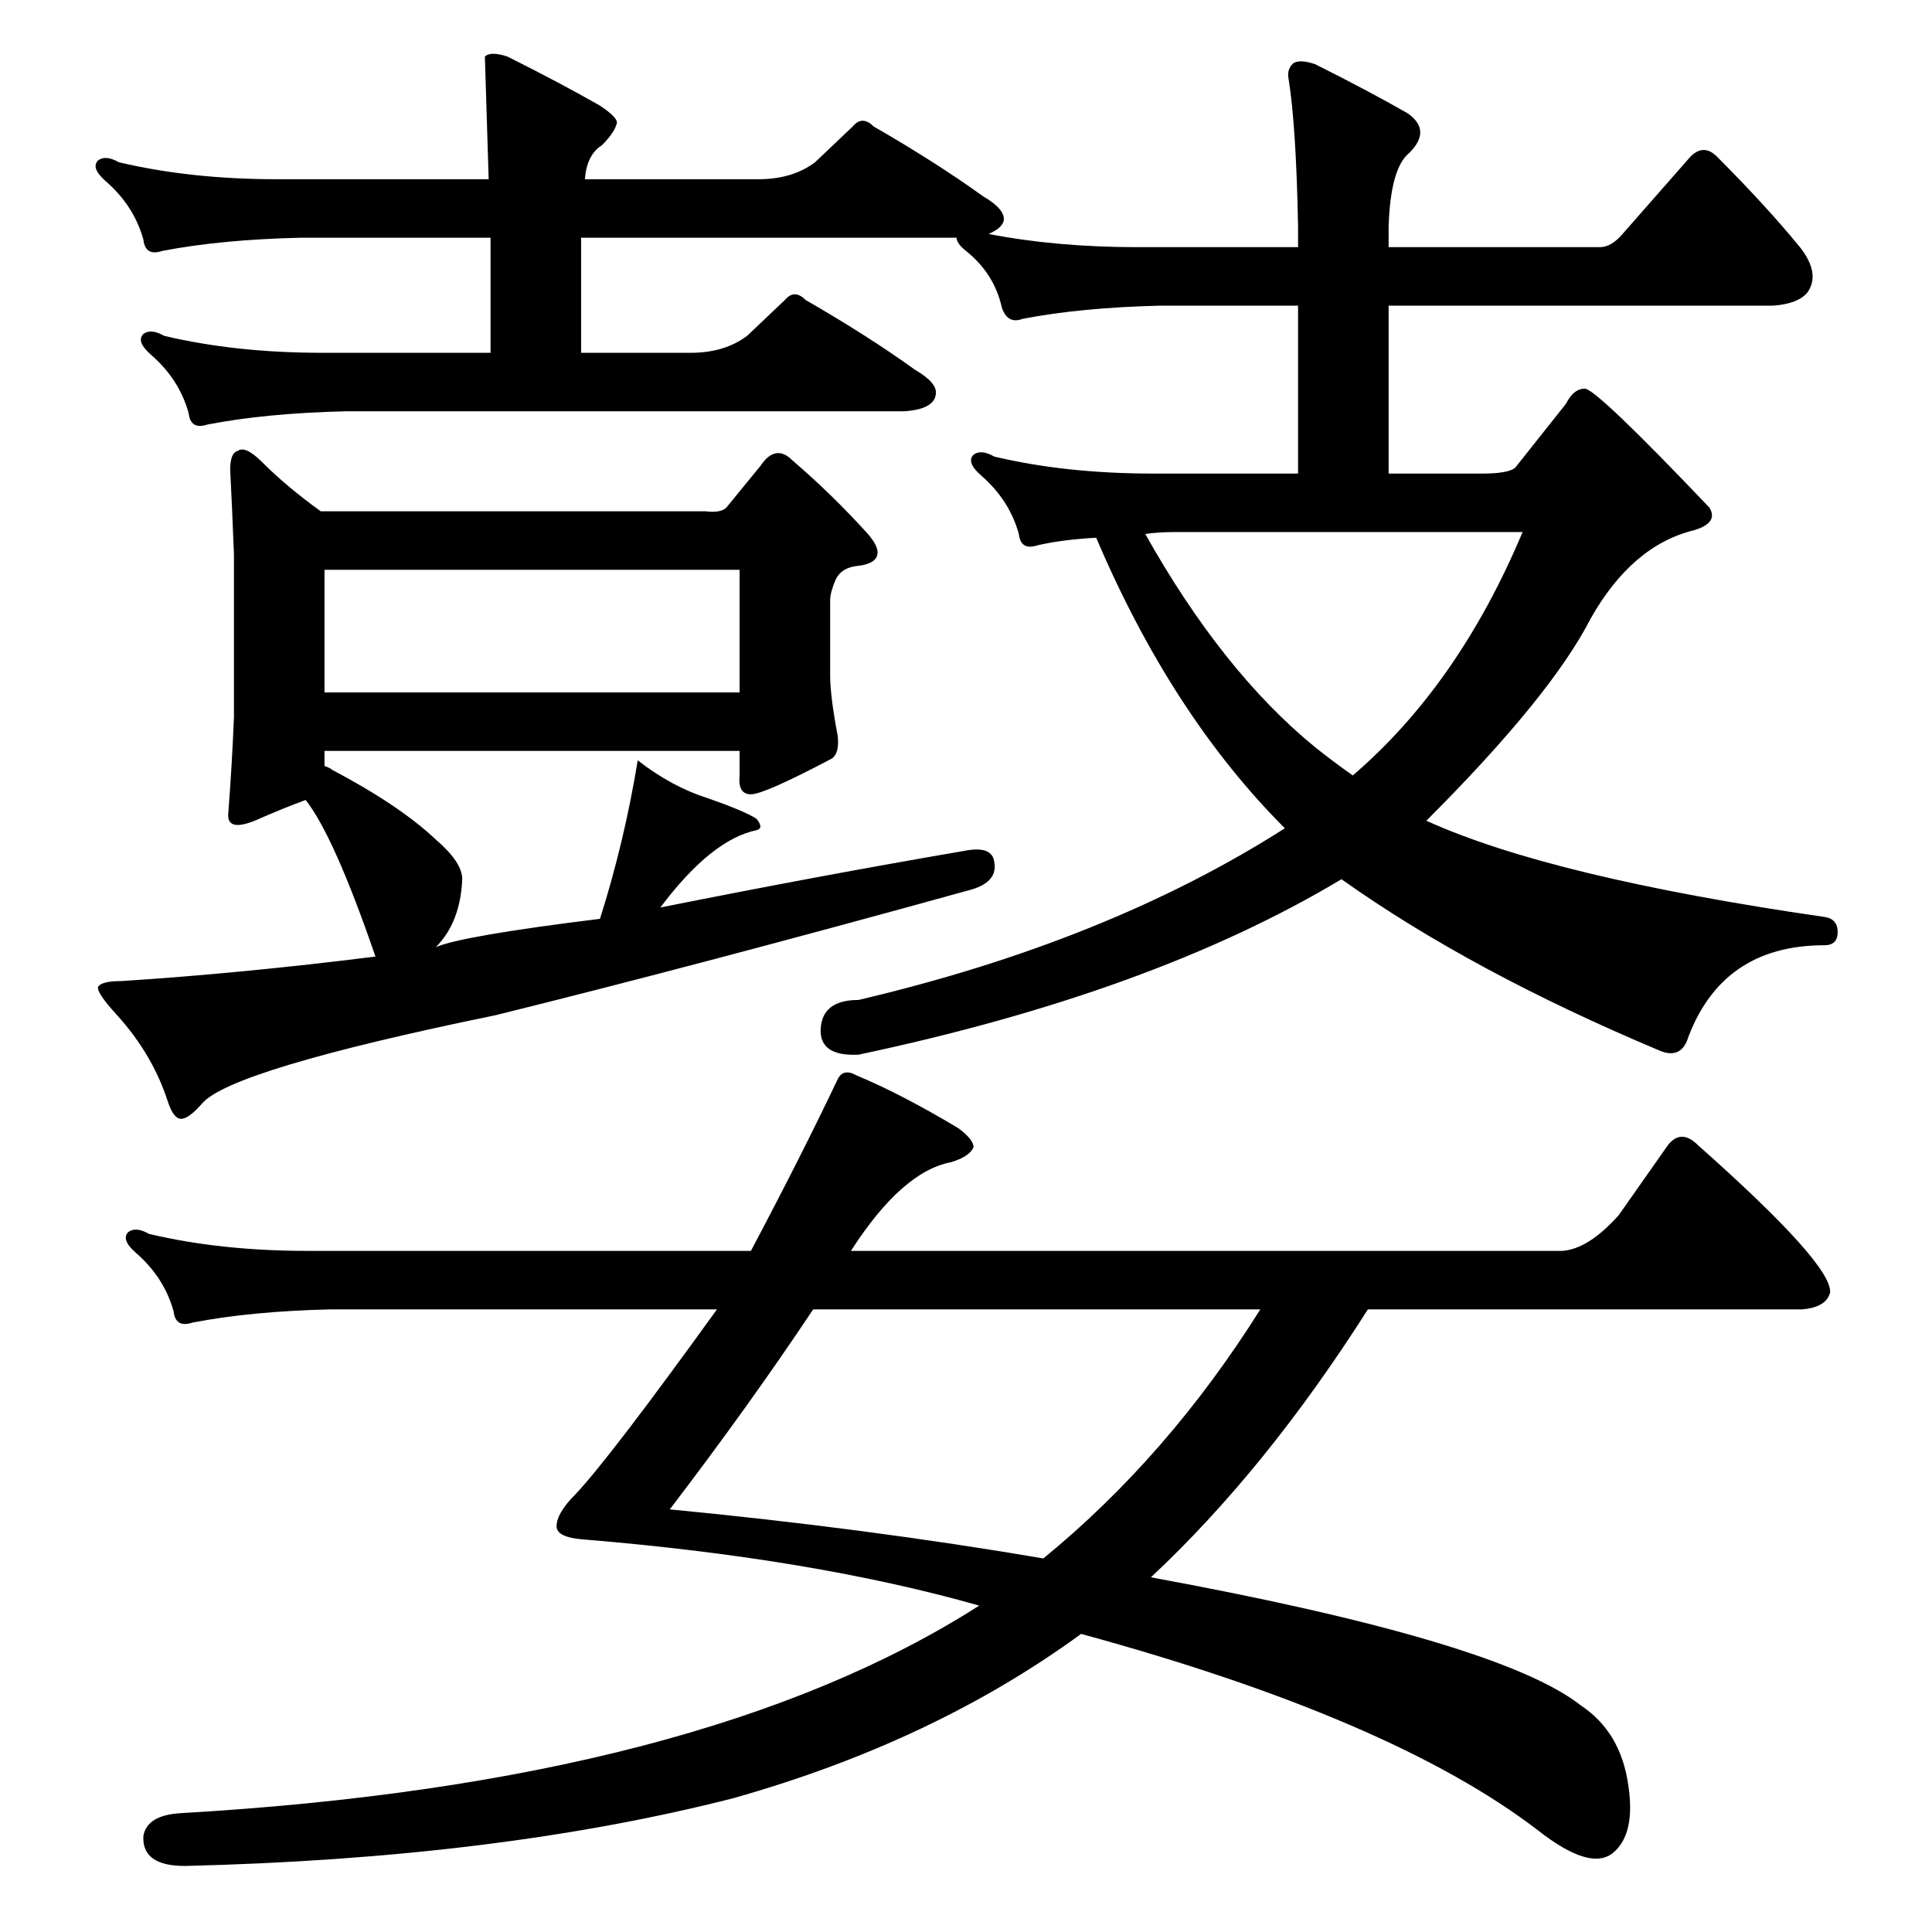 <?xml version="1.0" standalone="no"?>
<!DOCTYPE svg PUBLIC "-//W3C//DTD SVG 1.1//EN" "http://www.w3.org/Graphics/SVG/1.1/DTD/svg11.dtd" >
<svg xmlns="http://www.w3.org/2000/svg" xmlns:xlink="http://www.w3.org/1999/xlink" version="1.1" viewBox="0 -205 1024 1024">
  <g transform="matrix(1 0 0 -1 0 819)">
   <path fill="currentColor"
d="M310 208q-15 1 -15 7q0 7 10 17q18 19 75 98h-205q-42 -1 -73 -7q-9 -3 -10 6q-5 18 -20 31q-8 7 -4 11q4 3 11 -1q38 -9 84 -9h235q27 51 46 91q3 6 10 2q24 -10 54 -28q8 -6 8 -10q-2 -5 -12 -8q-26 -5 -53 -47h377q14 1 30 19l26 37q7 9 16 0q71 -63 70 -78
q-2 -8 -15 -9h-230q-54 -85 -115 -142q185 -34 228 -68q21 -14 25 -42q4 -26 -8 -36t-40 12q-77 59 -242 104q-78 -57 -184 -87q-125 -32 -291 -36q-23 0 -22 16q2 11 20 12q276 16 423 110q-88 25 -209 35zM355 224q104 -10 198 -26q66 54 115 132h-237q-34 -51 -76 -106z
M455 465q-21 -1 -20 14t20 15q132 31 226 91q-60 60 -100 154q-18 -1 -31 -4q-9 -3 -10 6q-5 18 -20 31q-8 7 -4 11q4 3 11 -1q38 -9 84 -9h77v89h-73q-42 -1 -73 -7q-8 -3 -11 6q-4 18 -19 30q-5 4 -5 7h-199v-61h58q18 0 30 9l20 19q5 6 11 0q33 -19 58 -37q12 -7 11 -13
q-1 -8 -17 -9h-296q-42 -1 -73 -7q-9 -3 -10 6q-5 18 -20 31q-8 7 -4 11q4 3 11 -1q38 -9 84 -9h89v61h-101q-42 -1 -73 -7q-9 -3 -10 6q-5 18 -20 31q-8 7 -4 11q4 3 11 -1q38 -9 84 -9h112l-2 65q3 3 12 0q28 -14 49 -26q9 -6 9 -9q-1 -5 -8 -12q-8 -5 -9 -18h92
q18 0 30 9l20 19q5 6 11 0q33 -19 58 -37q12 -7 11 -13q-1 -4 -8 -7q36 -7 79 -7h85v11q-1 53 -5 78q-1 5 2 8t12 0q28 -14 49 -26q13 -9 1 -21q-10 -8 -11 -39v-11h112q6 0 12 7l36 41q7 7 14 0q26 -26 44 -48q11 -14 4 -24q-5 -6 -18 -7h-204v-89h50q13 0 17 3l27 34
q4 8 10 8t66 -63q5 -8 -8 -12q-33 -8 -55 -47q-21 -41 -87 -107q66 -30 211 -51q7 -1 7 -8t-7 -7q-55 0 -73 -51q-4 -9 -14 -5q-100 42 -169 91q-100 -60 -256 -93zM717 613q56 48 90 129h-184q-9 0 -16 -1q41 -73 90 -113q10 -8 20 -15zM172 657h220v65h-220v-65zM107 439
q-7 -8 -11 -8t-7 9q-8 25 -27 46q-11 12 -10 15q2 3 12 3q63 4 135 13q-22 64 -37 83q-11 -4 -27 -11q-15 -6 -14 4q2 26 3 51v86q-1 26 -2 45q0 9 4 10q4 3 13 -6q13 -13 31 -26h204q8 -1 11 2l18 22q8 12 17 3q21 -18 40 -39q6 -7 5 -11q-1 -5 -11 -6q-8 -1 -11 -7
q-3 -7 -3 -11v-40q0 -11 4 -32q1 -9 -3 -12q-36 -19 -43 -19t-6 10v13h-220v-8q3 -1 4 -2q36 -19 55 -37q14 -12 14 -21q-1 -23 -14 -36q14 6 87 15q13 41 20 84q18 -14 37 -20q20 -7 26 -11q4 -5 0 -6q-24 -5 -51 -41q85 17 161 30q15 3 16 -6q2 -11 -14 -15
q-141 -39 -250 -66q-141 -29 -156 -47z" />
  </g>

</svg>
